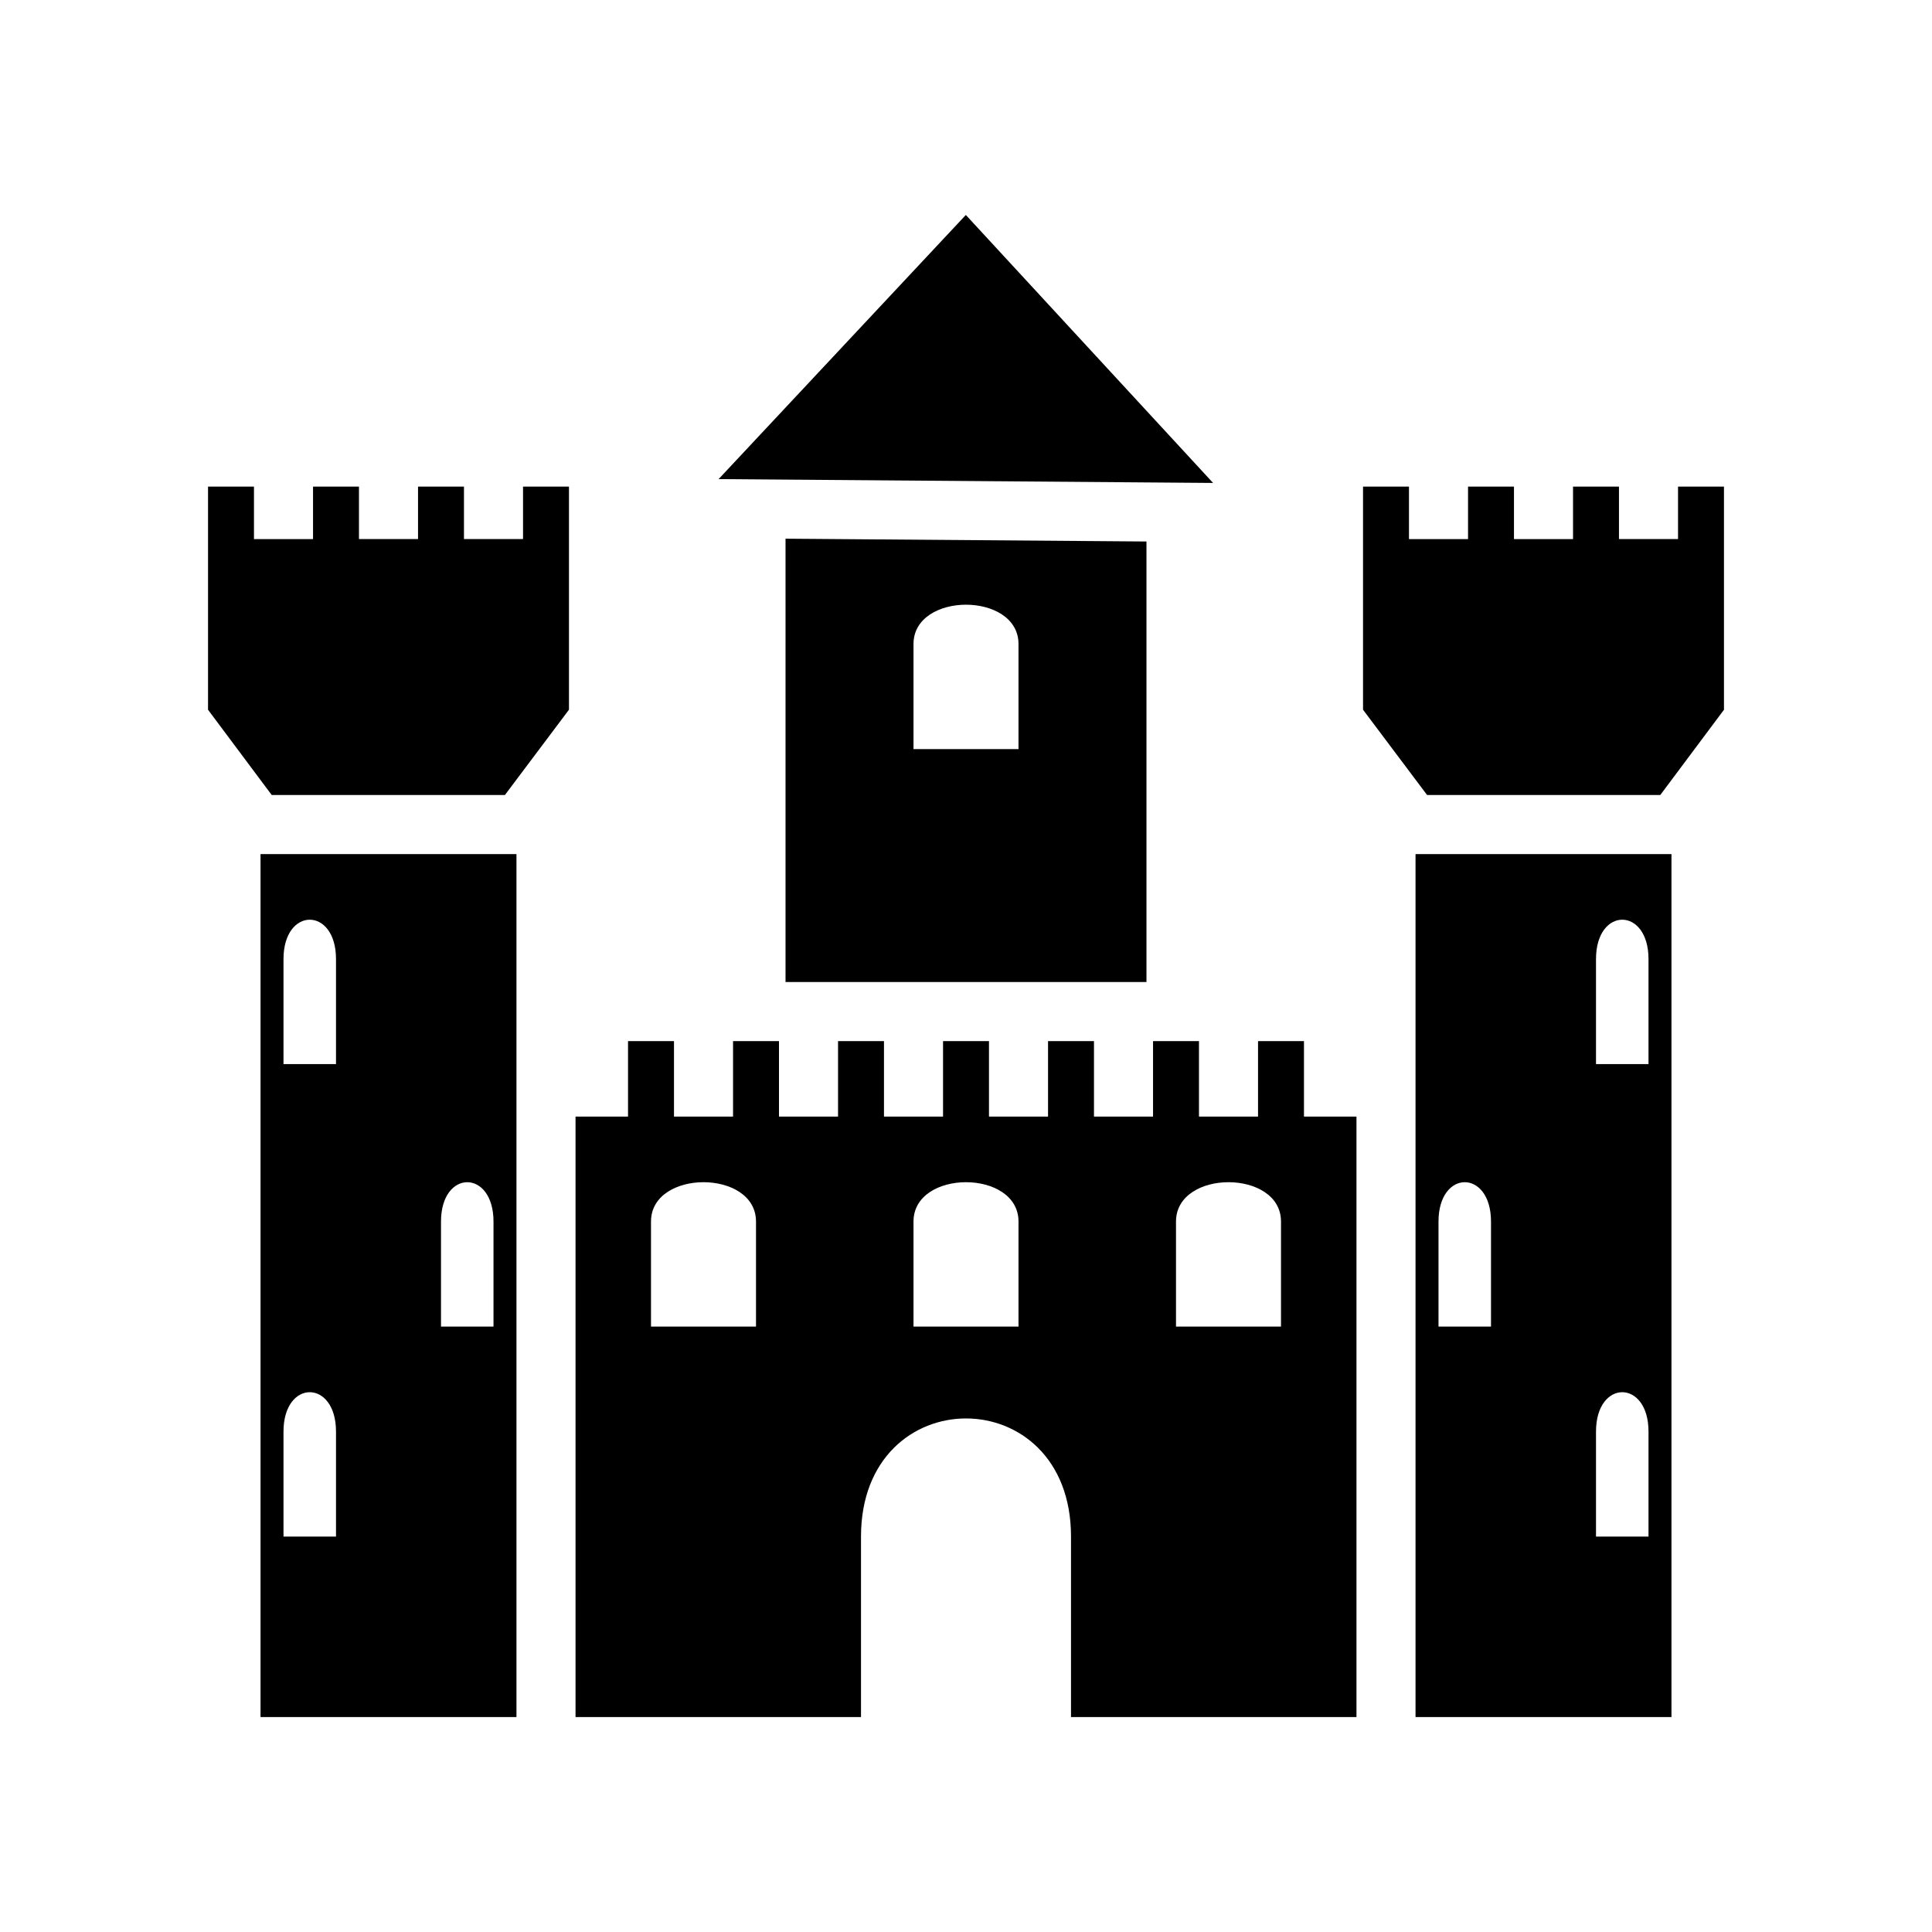 <svg xmlns="http://www.w3.org/2000/svg" width="100%" height="100%" viewBox="0 0 588.8 588.8"><path d="M294.35 65.51L219 146.014l150.7 1.168-75.35-81.674h-0.003zM63.4 148.295v68.01l19.412 25.99h71.06l19.528-26v-68h-14v15.995h-18v-15.994H127.4v15.995H109.4v-15.994H95.4v15.995H77.4v-15.994H63.4z m352 0v68l19.527 26h71.06L525.4 216.306v-68.01h-14v15.995h-18v-15.994h-14v15.995h-18v-15.994h-14v15.995h-18v-15.994h-14z m-176 15.877V299.29h110V165.03l-110-0.857z m55 20.118c8 0 16 4 16 12v32h-32v-32c0-8 8-12 16-12zM79.4 260.297V523.29h78V260.297H79.4z m352 0V523.29h78V260.297h-78zM94.4 280.29c4 0 8 4 8 12v32H86.4v-32c0-8 4-12 8-12z m400 0c4 0 8 4 8 12v32h-16v-32c0-8 4-12 8-12z m-303 37v23h-16v183h87v-55c0-24 16-36 32-36s32 12 32 36v55h87v-183h-16v-23h-14v23h-18v-23h-14v23h-18v-23h-14v23h-18v-23h-14v23h-18v-23h-14v23h-18v-23h-14v23h-18v-23h-14z m-49 43c4 0 8 4 8 12v32H134.4v-32c0-8 4-12 8-12z m72 0c8 0 16 4 16 12v32h-32v-32c0-8 8-12 16-12z m80 0c8 0 16 4 16 12v32h-32v-32c0-8 8-12 16-12z m80 0c8 0 16 4 16 12v32h-32v-32c0-8 8-12 16-12z m72 0c4 0 8 4 8 12v32h-16v-32c0-8 4-12 8-12z m-352 64c4 0 8 4 8 12v32H86.4v-32c0-8 4-12 8-12z m400 0c4 0 8 4 8 12v32h-16v-32c0-8 4-12 8-12z" /></svg>